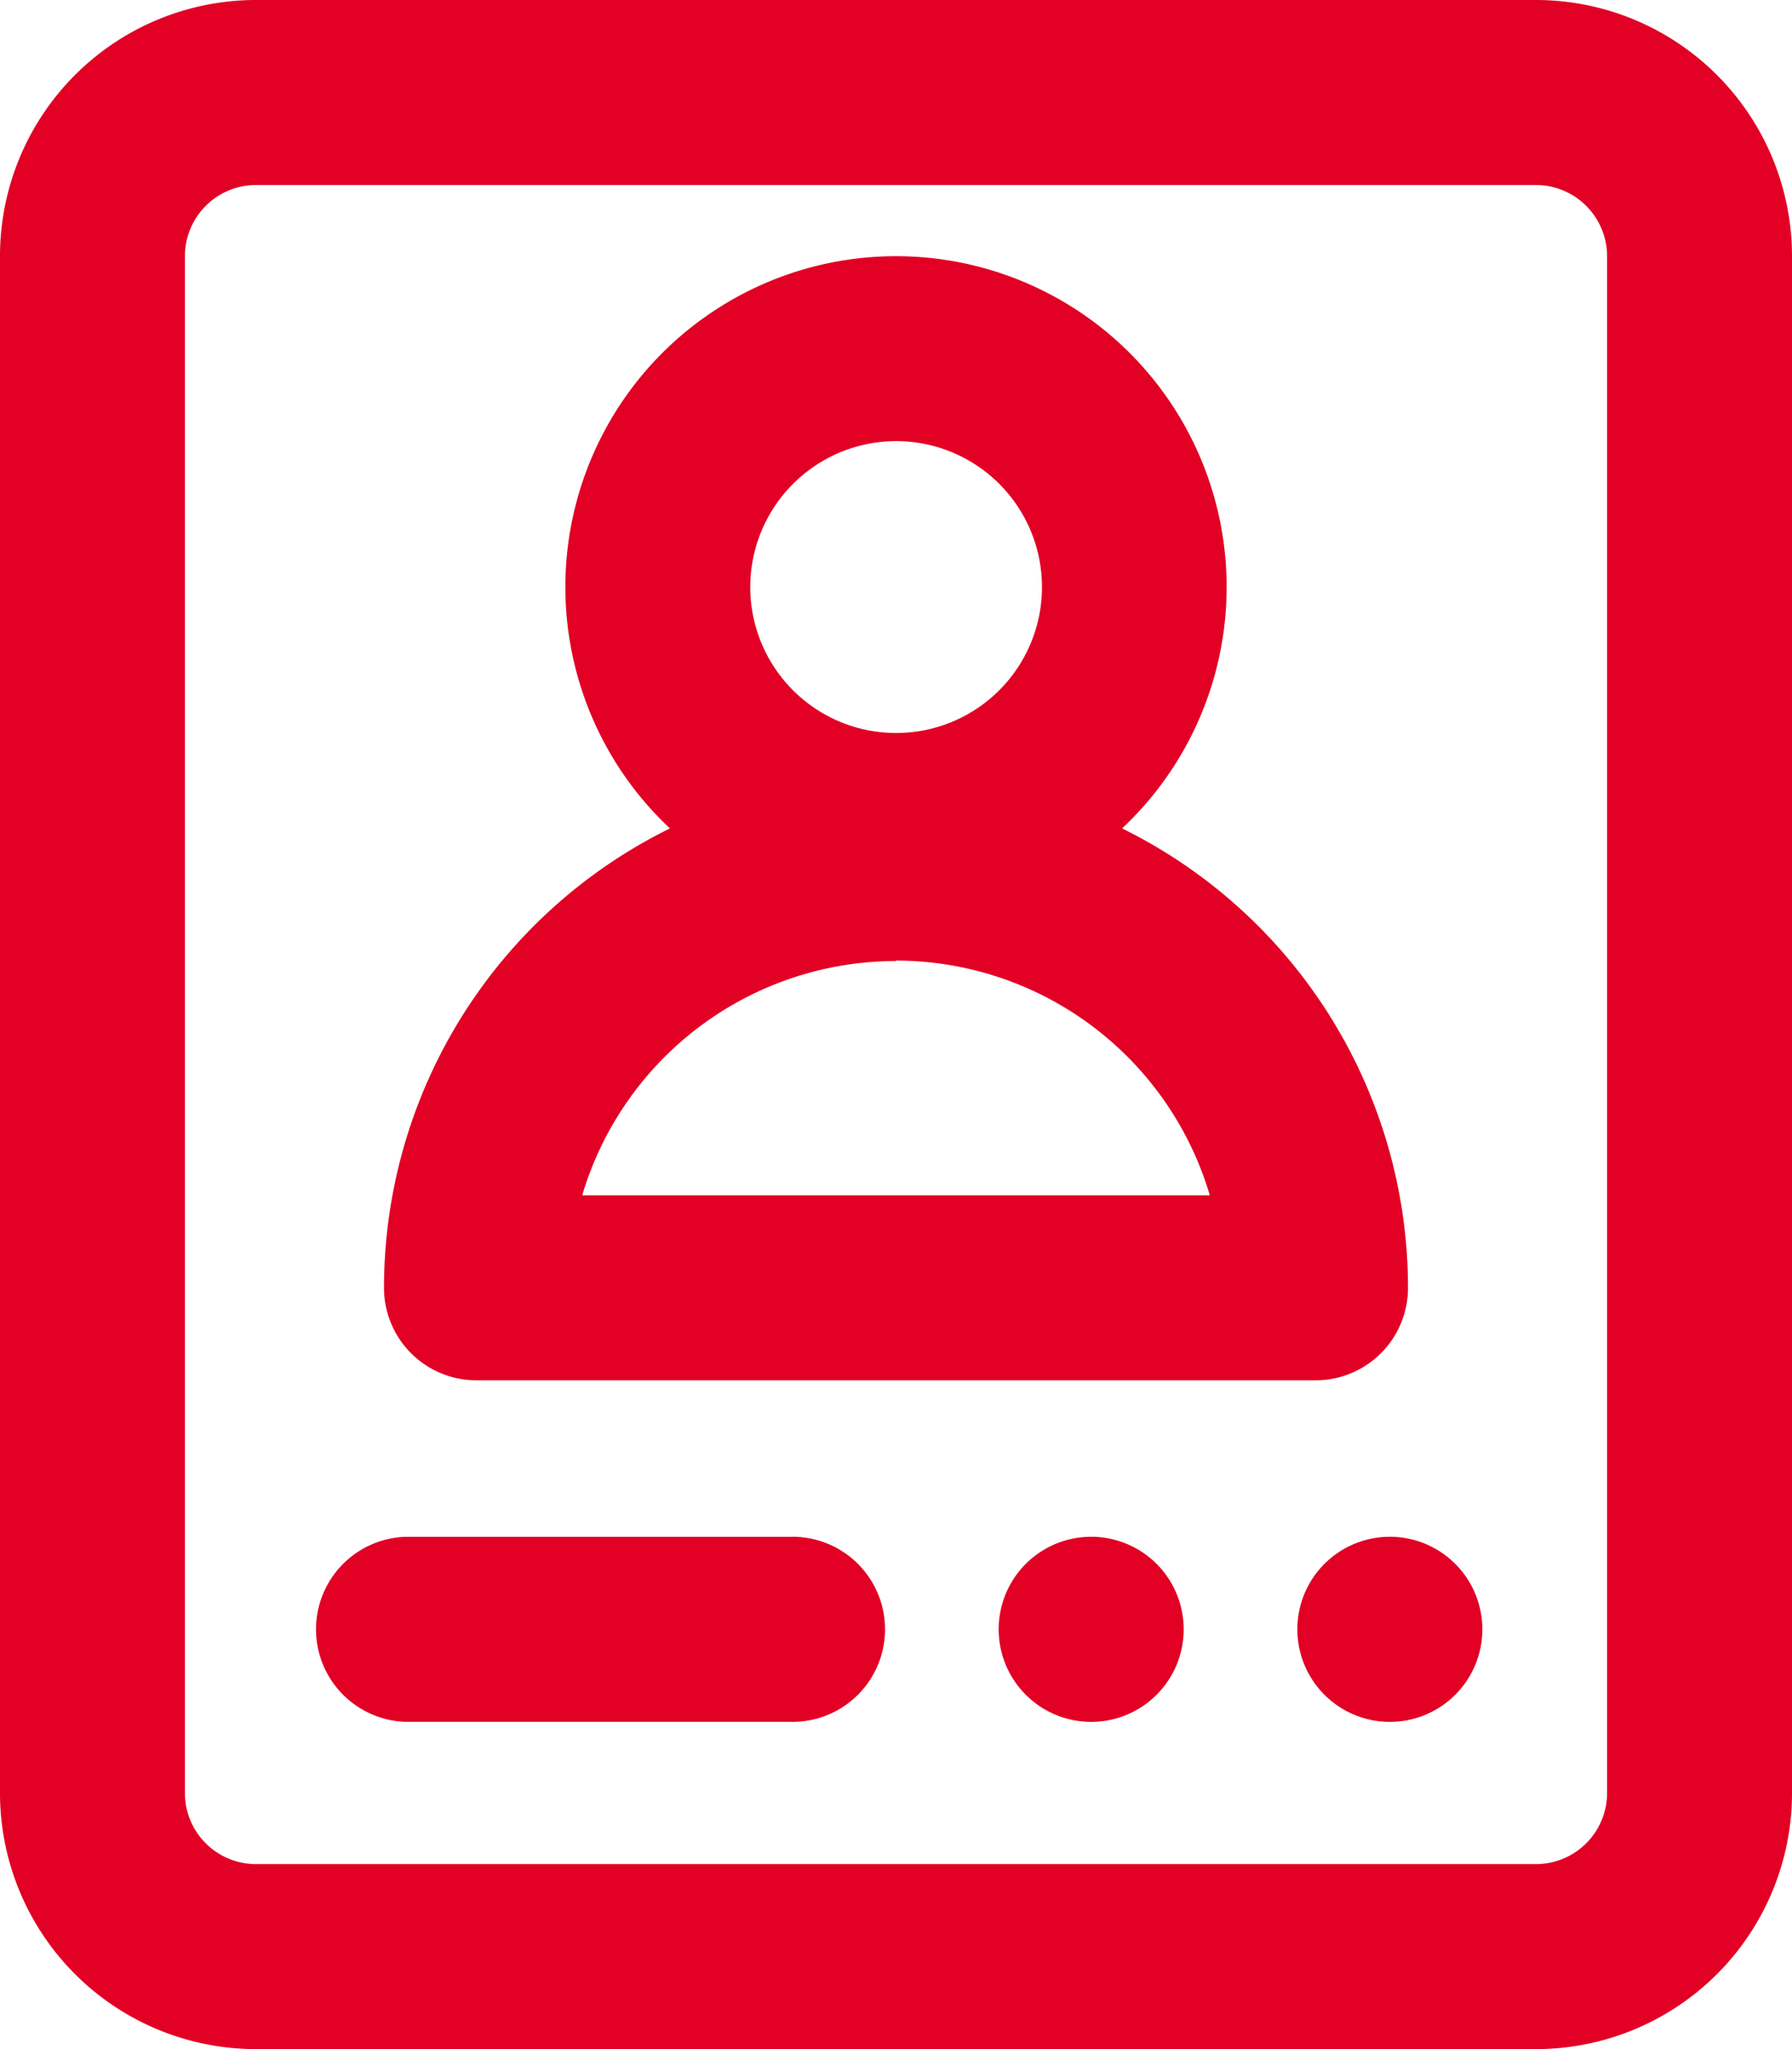 <svg xmlns="http://www.w3.org/2000/svg" width="15.75" height="18" viewBox="0 0 15.75 18">
  <g id="Grupo_475" data-name="Grupo 475" transform="translate(-374.943 -747.858)">
    <path id="Trazado_1904" data-name="Trazado 1904" d="M379.13,759.983h7.375a.812.812,0,0,0,.813-.812,4.5,4.5,0,0,0-2.513-4.036,2.906,2.906,0,1,0-3.974,0,4.5,4.5,0,0,0-2.513,4.036A.812.812,0,0,0,379.13,759.983Zm3.688-8.25a1.282,1.282,0,1,1-1.281,1.282A1.283,1.283,0,0,1,382.818,751.733Zm0,4.563a2.879,2.879,0,0,1,2.758,2.062H380.06A2.879,2.879,0,0,1,382.818,756.3Z" fill="#e20025"/>
    <path id="Trazado_1905" data-name="Trazado 1905" d="M388.443,747.858h-11.25a2.25,2.25,0,0,0-2.25,2.25v13.5a2.25,2.25,0,0,0,2.25,2.25h11.25a2.25,2.25,0,0,0,2.25-2.25v-13.5A2.251,2.251,0,0,0,388.443,747.858Zm.625,15.75a.626.626,0,0,1-.625.625h-11.25a.625.625,0,0,1-.625-.625v-13.5a.626.626,0,0,1,.625-.625h11.25a.627.627,0,0,1,.625.625Z" fill="#e20025"/>
    <path id="Trazado_1906" data-name="Trazado 1906" d="M384.505,761.358h0a.813.813,0,0,0,0,1.625h0a.813.813,0,1,0,0-1.625Z" fill="#e20025"/>
    <path id="Trazado_1907" data-name="Trazado 1907" d="M387.13,761.358h0a.813.813,0,0,0,0,1.625h0a.813.813,0,1,0,0-1.625Z" fill="#e20025"/>
    <path id="Trazado_1908" data-name="Trazado 1908" d="M381.88,761.358h-3.375a.813.813,0,0,0,0,1.625h3.375a.813.813,0,1,0,0-1.625Z" fill="#e20025"/>
  </g>
</svg>
